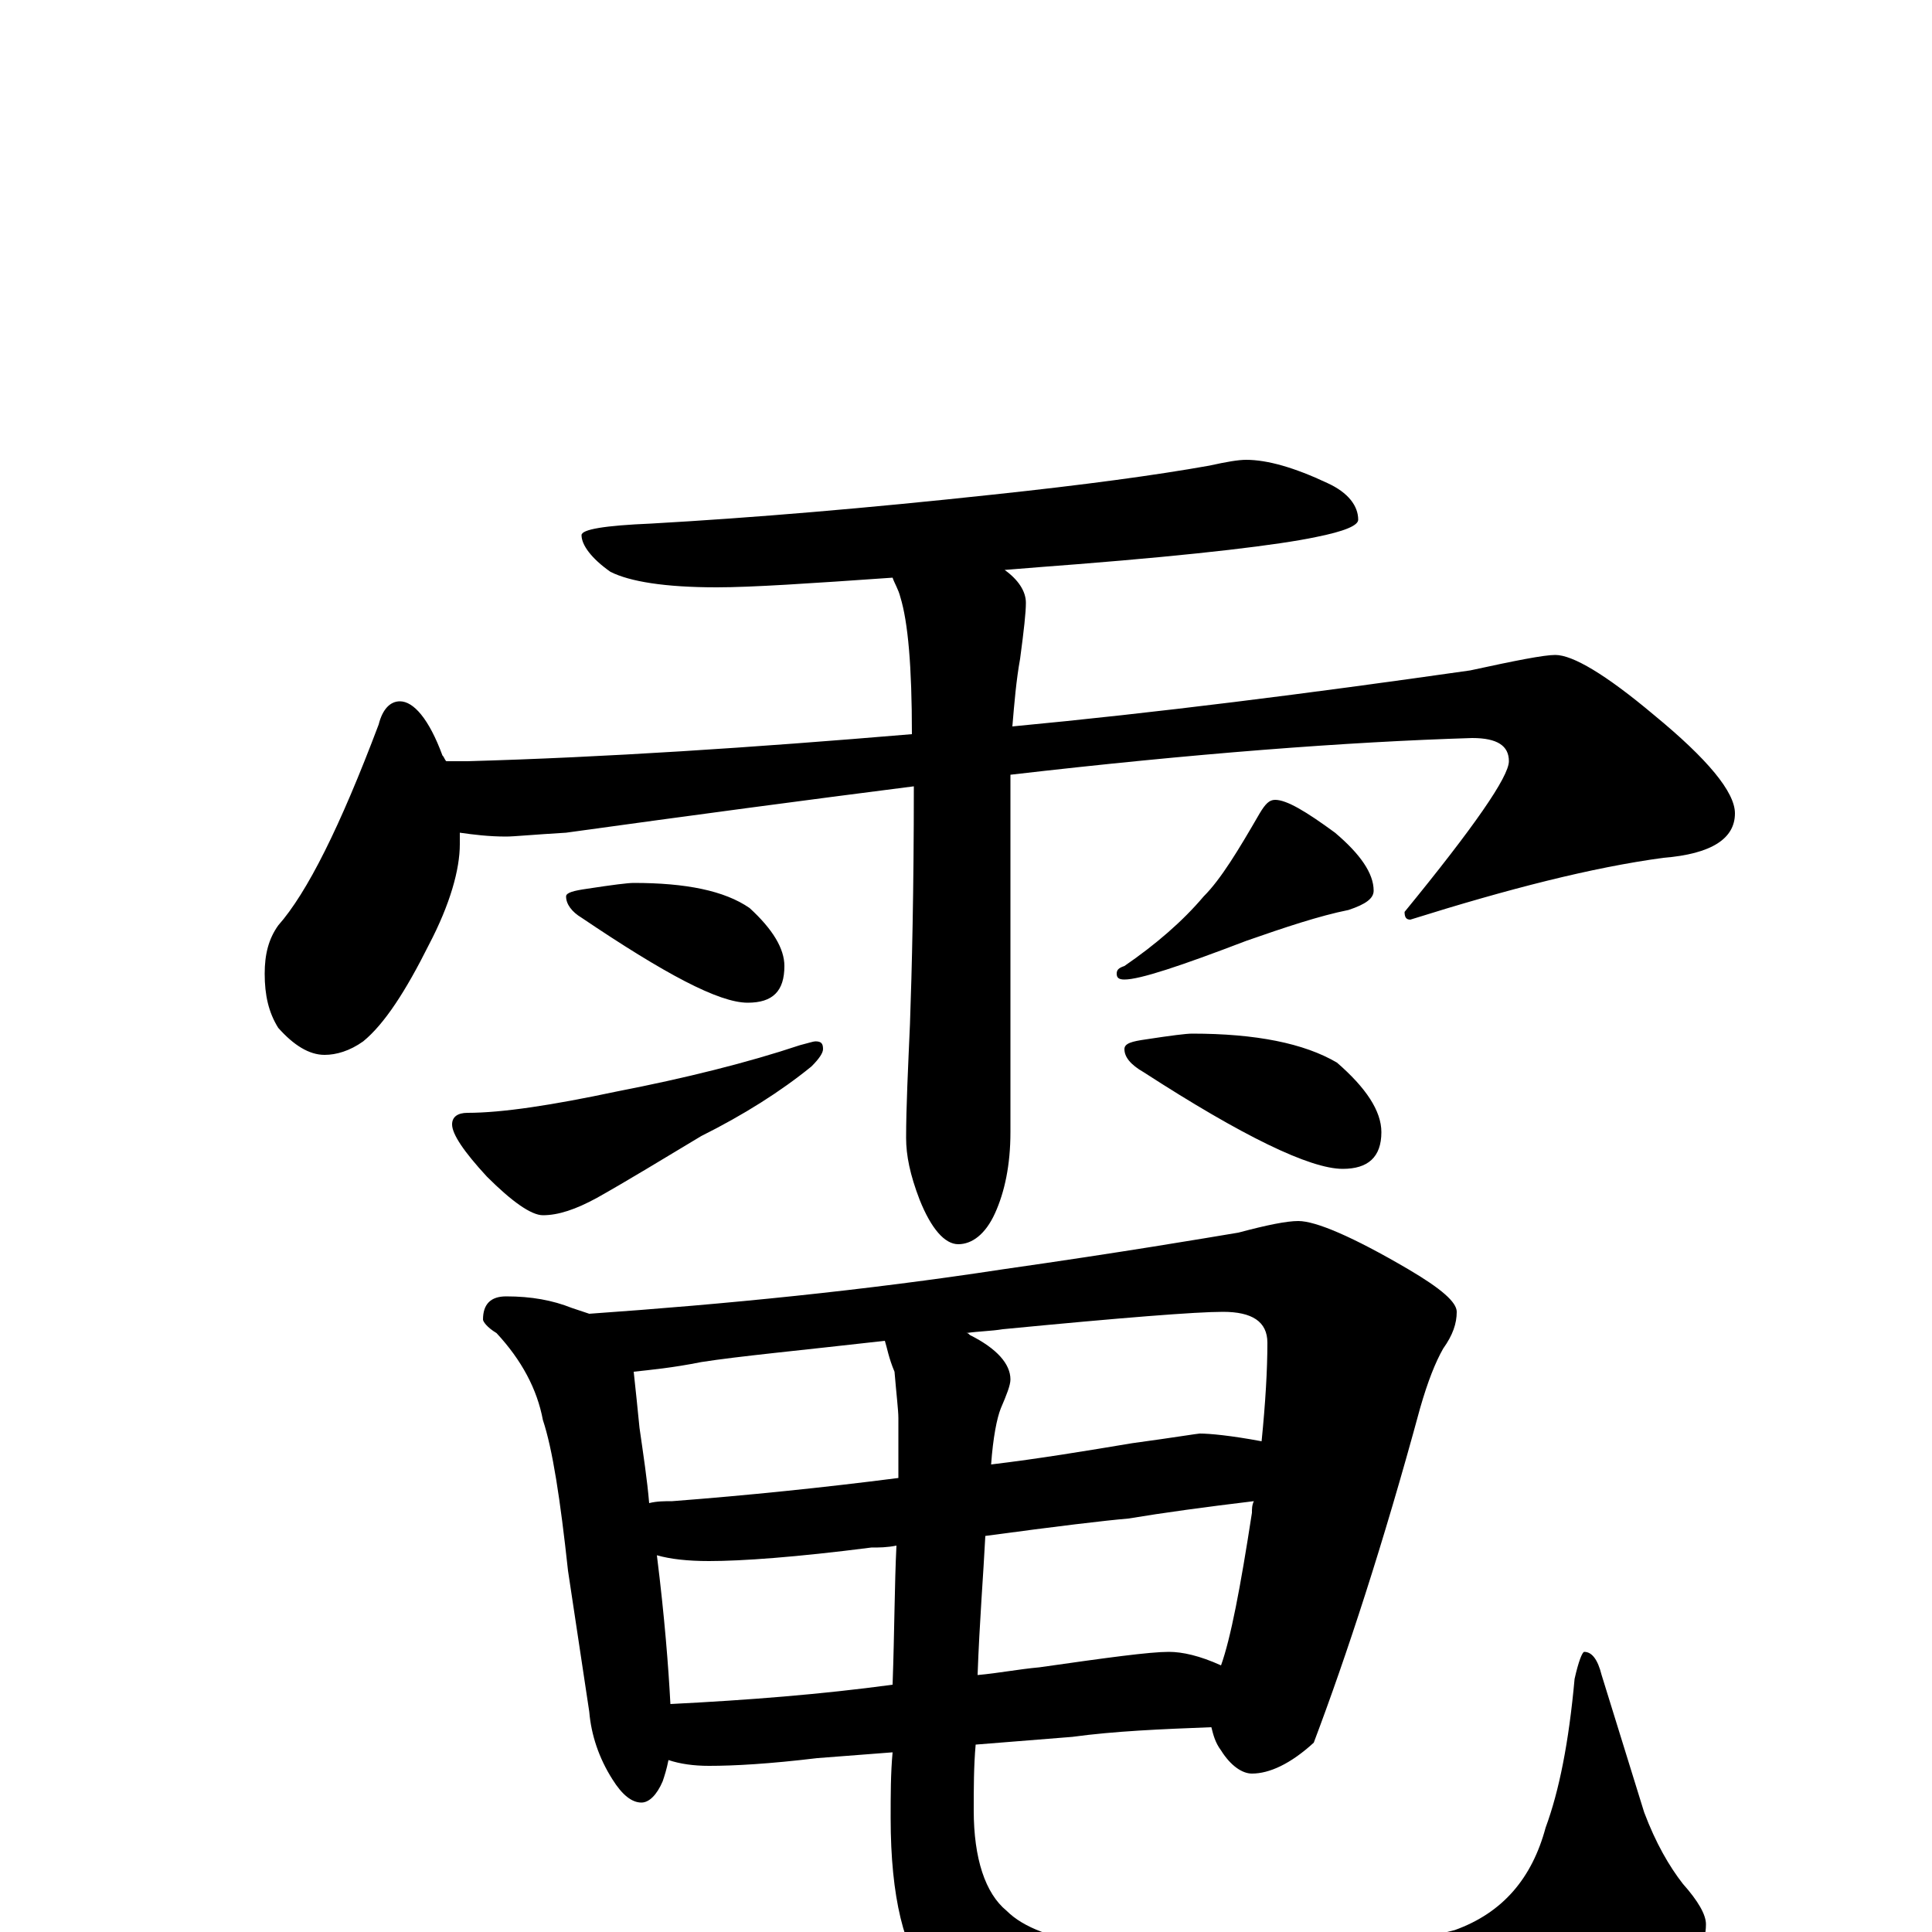 <?xml version="1.0" encoding="utf-8" ?>
<!DOCTYPE svg PUBLIC "-//W3C//DTD SVG 1.1//EN" "http://www.w3.org/Graphics/SVG/1.1/DTD/svg11.dtd">
<svg version="1.1" id="Layer_1" xmlns="http://www.w3.org/2000/svg" xmlns:xlink="http://www.w3.org/1999/xlink" x="0px" y="145px" width="1000px" height="1000px" viewBox="0 0 1000 1000" enable-background="new 0 0 1000 1000" xml:space="preserve">
<g id="Layer_1">
<path id="glyph" transform="matrix(1 0 0 -1 0 1000)" d="M645,762C656,762 670,758 687,750C698,745 703,738 703,731C703,728 696,725 681,722C662,718 621,713 558,708C545,707 532,706 520,705C527,700 531,694 531,688C531,683 530,674 528,659C526,648 525,636 524,624C598,631 677,641 761,653C784,658 799,661 805,661C814,661 831,651 856,630C884,607 898,590 898,579C898,566 886,558 861,556C824,551 781,540 730,524C728,524 727,525 727,528C763,572 781,598 781,606C781,614 775,618 762,618C697,616 618,610 523,599l0,-185C523,397 520,383 515,372C510,361 503,356 496,356C489,356 482,364 476,379C471,392 469,402 469,411C469,427 470,447 471,470C472,498 473,539 473,593C418,586 358,578 293,569C276,568 266,567 262,567C253,567 245,568 238,569C238,567 238,565 238,563C238,550 233,532 222,511C210,487 199,470 188,461C181,456 174,454 168,454C160,454 152,459 144,468C139,476 137,485 137,496C137,506 139,514 144,521C159,538 176,572 196,625C198,633 202,637 207,637C214,637 222,628 229,609C230,608 230,607 231,606l11,0C313,608 389,613 472,620C472,655 470,678 466,691C465,695 463,698 462,701C419,698 389,696 371,696C344,696 326,699 316,704C306,711 301,718 301,723C301,726 313,728 337,729C390,732 449,737 514,744C561,749 598,754 626,759C635,761 641,762 645,762M328,543C355,543 375,539 388,530C400,519 406,509 406,500C406,487 400,481 387,481C372,481 344,496 301,525C296,528 293,532 293,536C293,538 297,539 304,540C317,542 325,543 328,543M422,461C425,461 426,460 426,457C426,455 424,452 420,448C404,435 385,423 363,412C343,400 325,389 309,380C298,374 289,371 281,371C275,371 265,378 252,391C240,404 234,413 234,418C234,422 237,424 242,424C260,424 286,428 319,435C355,442 387,450 414,459C418,460 421,461 422,461M660,586C666,586 676,580 691,569C704,558 711,548 711,539C711,535 707,532 698,529C683,526 665,520 645,513C611,500 590,493 582,493C579,493 578,494 578,496C578,498 579,499 582,500C598,511 612,523 623,536C632,545 641,560 652,579C655,584 657,586 660,586M617,465C650,465 675,460 692,450C707,437 715,425 715,414C715,401 708,395 695,395C678,395 643,412 592,445C585,449 582,453 582,457C582,460 586,461 593,462C606,464 614,465 617,465M262,329C275,329 286,327 296,323C299,322 302,321 305,320C376,325 447,332 519,343C582,352 623,359 641,362C656,366 666,368 672,368C681,368 700,360 729,343C746,333 754,326 754,321C754,315 752,309 747,302C743,295 739,285 735,271C716,201 697,143 680,98C668,87 657,82 648,82C643,82 637,86 632,94C629,98 628,102 627,106C601,105 577,104 555,101l-50,-4C504,86 504,74 504,63C504,38 510,20 521,11C530,2 545,-3 564,-6C583,-9 618,-11 669,-11C694,-11 722,-7 753,1C778,10 793,28 800,54C807,73 812,98 815,131C817,140 819,145 820,145C824,145 827,141 829,133l22,-71C857,46 864,34 871,25C879,16 883,9 883,4C883,-6 878,-15 868,-24C857,-36 835,-47 802,-57C765,-68 721,-74 669,-74C627,-74 591,-71 560,-64C524,-58 498,-45 481,-25C468,-10 461,18 461,59C461,71 461,82 462,93l-39,-3C398,87 380,86 367,86C359,86 352,87 346,89C345,84 344,81 343,78C340,71 336,67 332,67C327,67 322,71 317,79C310,90 306,102 305,114l-11,73C290,224 286,250 281,265C278,281 270,296 257,310C252,313 250,316 250,317C250,325 254,329 262,329M347,118C387,120 425,123 462,128C463,156 463,180 464,200C459,199 455,199 451,199C412,194 384,192 367,192C356,192 347,193 340,195C344,163 346,137 347,118M510,205C509,185 507,161 506,133C517,134 527,136 538,137C573,142 595,145 605,145C612,145 621,143 632,138C637,152 642,178 648,217C648,219 648,221 649,223C624,220 602,217 584,214C572,213 547,210 510,205M336,222C340,223 344,223 348,223C387,226 426,230 465,235C465,249 465,259 465,266C465,270 464,278 463,290C460,297 459,303 458,306C414,301 382,298 363,295C348,292 337,291 328,290C329,281 330,271 331,261C333,247 335,234 336,222M500,310C501,310 501,310 502,309C516,302 523,294 523,286C523,283 521,278 518,271C516,266 514,256 513,242C538,245 562,249 586,253C608,256 620,258 621,258C626,258 637,257 653,254C655,274 656,291 656,305C656,316 648,321 633,321C619,321 581,318 519,312C513,311 507,311 500,310z"/>
</g>
</svg>
